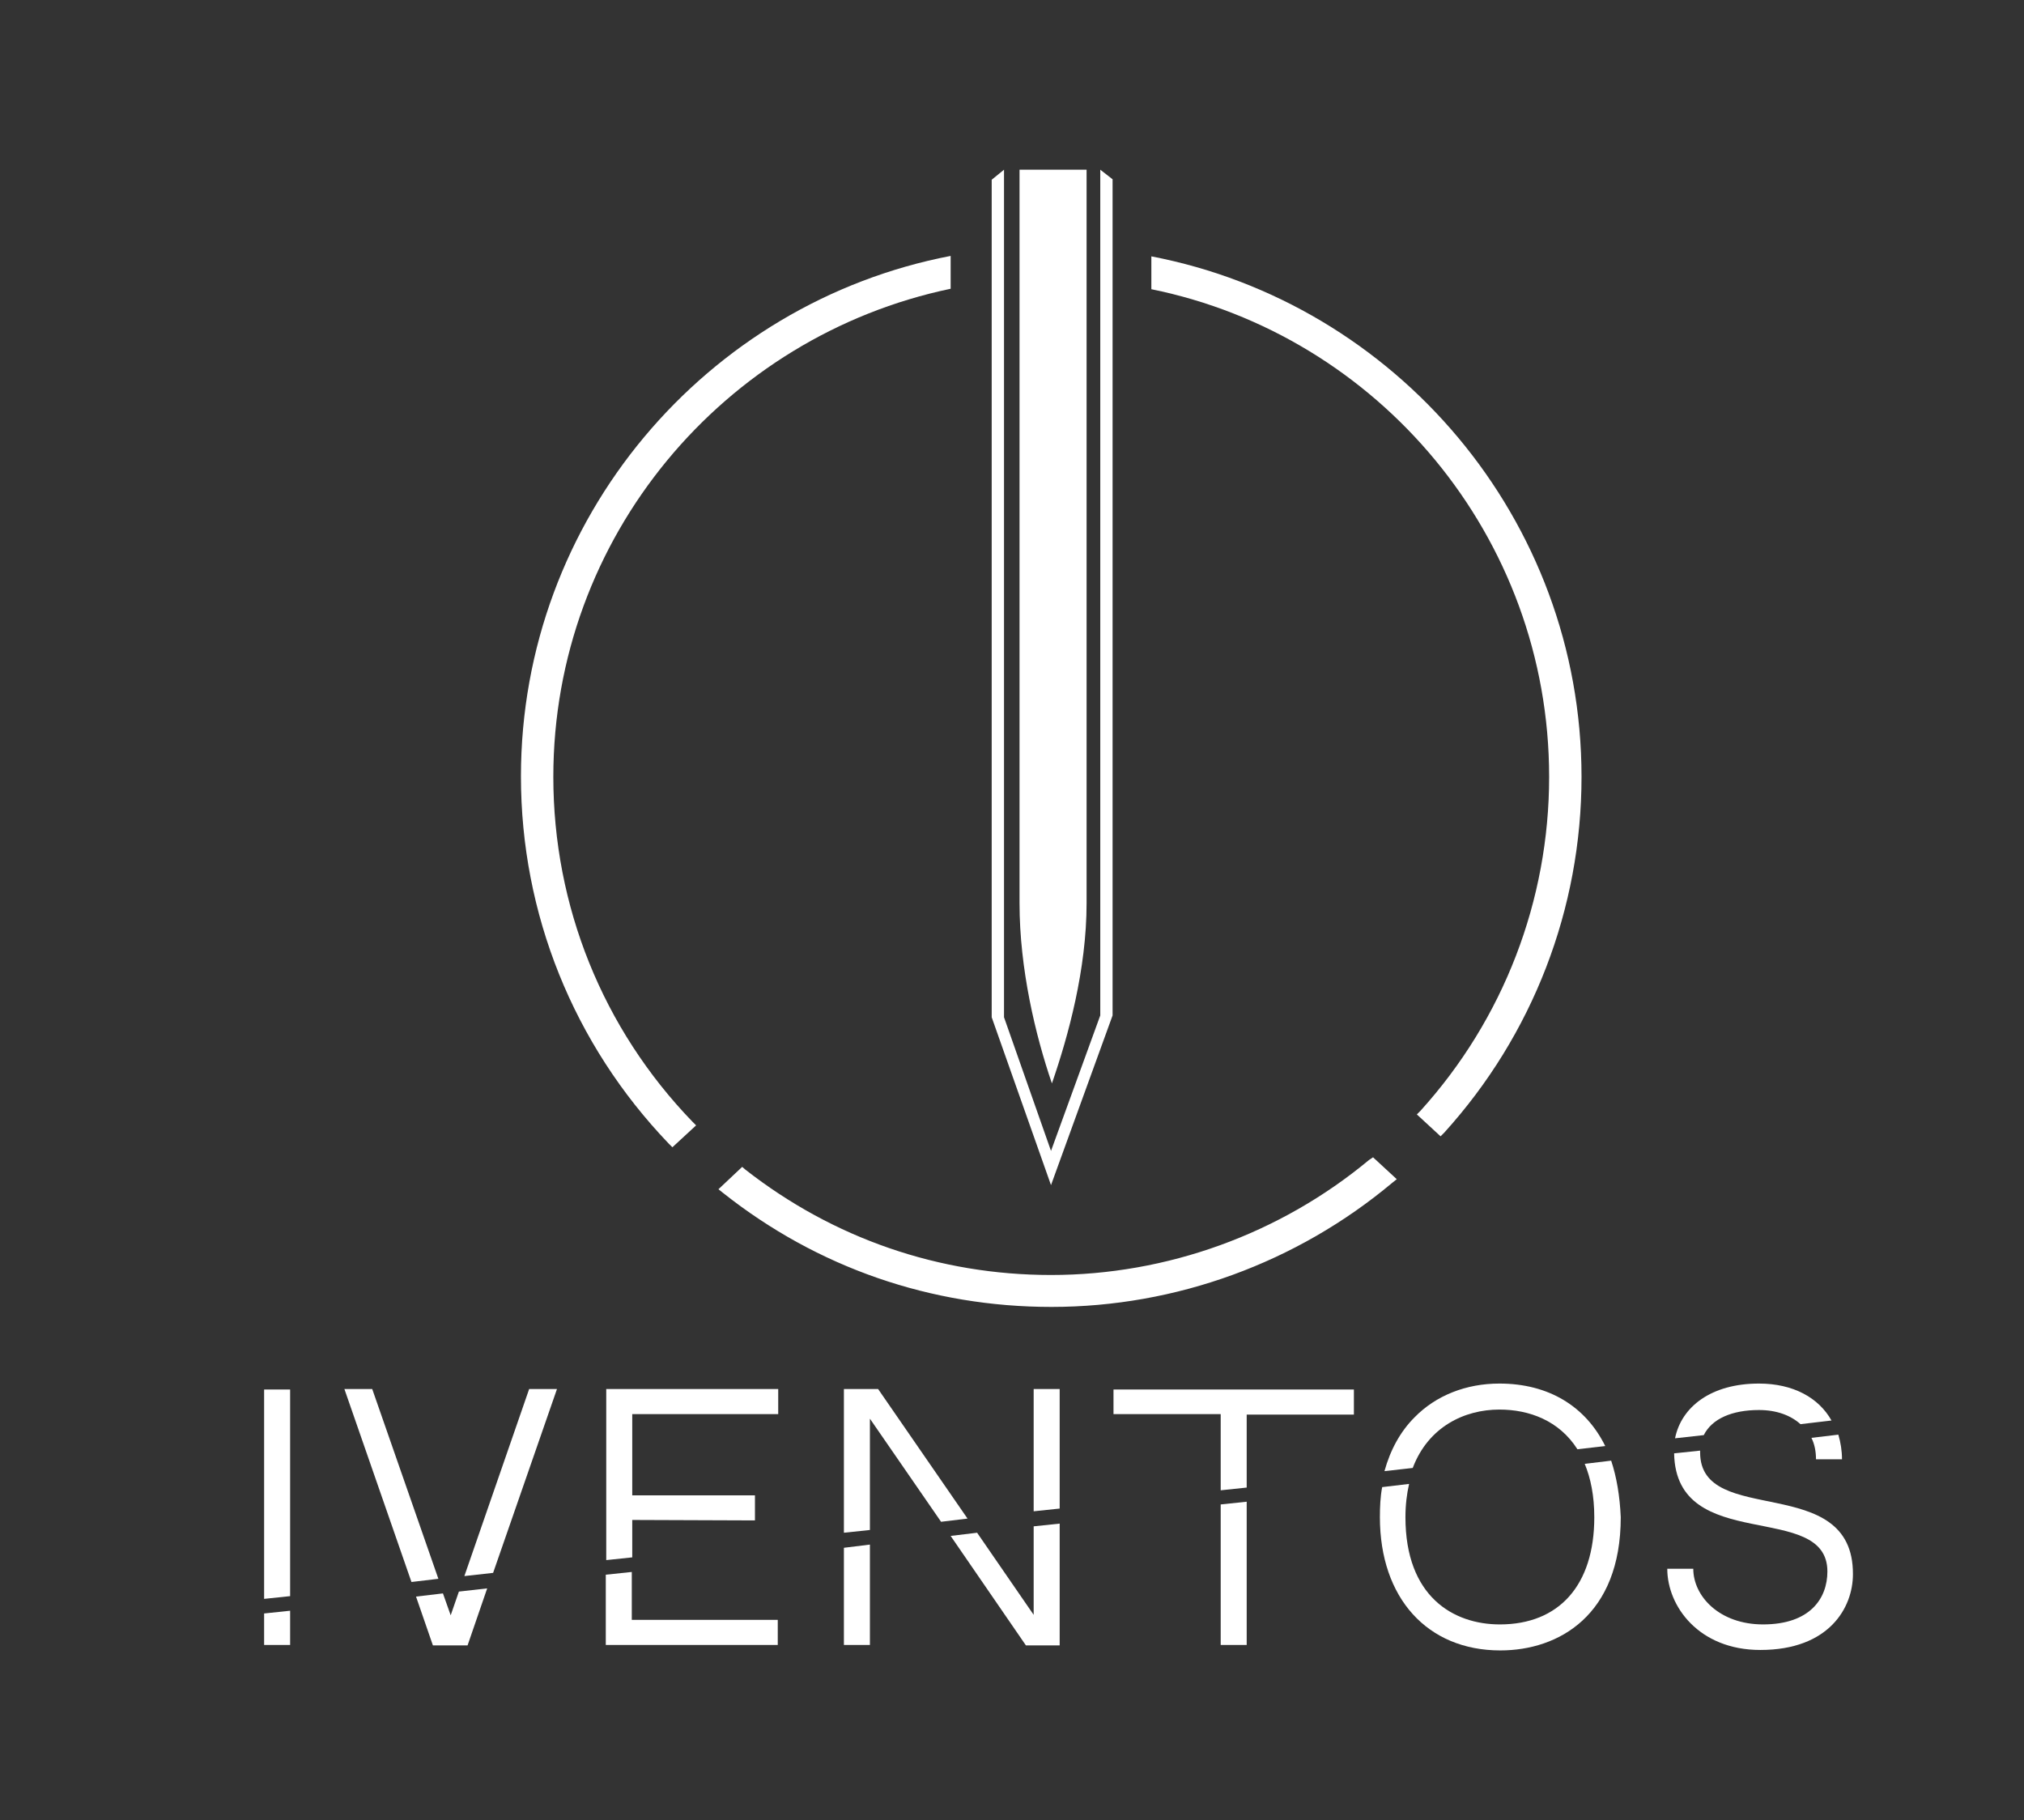 <?xml version="1.0" encoding="utf-8"?>
<!-- Generator: Adobe Illustrator 26.0.1, SVG Export Plug-In . SVG Version: 6.00 Build 0)  -->
<svg version="1.1" id="Layer_1" xmlns="http://www.w3.org/2000/svg" xmlns:xlink="http://www.w3.org/1999/xlink" x="0px" y="0px"
	 viewBox="0 0 443.7 399" style="enable-background:new 0 0 443.7 399;" xml:space="preserve">
<rect x="0" y="0" width="443.7" height="399" fill="#333333" stroke="none"/>
<style type="text/css">
	.st0{clip-path:url(#SVGID_00000023985820691487421610000002112873326927293611_);fill:#FFFFFF;}
	.st1{fill:none;}
</style>
<g>
	<defs>
		<rect id="SVGID_1_" width="443.7" height="399"/>
	</defs>
	<clipPath id="SVGID_00000054236611673610474320000011103573707396676536_">
		<use xlink:href="#SVGID_1_"  style="overflow:visible;"/>
	</clipPath>
	<path style="clip-path:url(#SVGID_00000054236611673610474320000011103573707396676536_);fill:#FFFFFF;" d="M300.1,254.3
		c-19.5,16.2-44.3,25.2-69.7,25.2c-24.5,0-47.7-8-67-23.1l-0.7-0.6l-5.2,4.9l1,0.8c20.7,16.4,45.6,25,72,25
		c27.3,0,53.8-9.7,74.7-27.2l1-0.8l-5.2-4.8L300.1,254.3z"/>
	<path style="clip-path:url(#SVGID_00000054236611673610474320000011103573707396676536_);fill:#FFFFFF;" d="M121.3,170.3
		c0,28.3,10.8,55.2,30.5,75.6l0.8,0.8l-5.2,4.8l-0.8-0.8c-20.9-21.8-32.4-50.4-32.4-80.5c0-56.5,40.6-103.8,94.2-114.1v7.2
		C158.7,73.7,121.3,117.7,121.3,170.3"/>
	<path style="clip-path:url(#SVGID_00000054236611673610474320000011103573707396676536_);fill:#FFFFFF;" d="M346.7,170.3
		c0,28.9-10.7,56.6-30.1,78l-0.8,0.8l-5.2-4.8l0.8-0.8c18.2-20.1,28.2-46.1,28.2-73.2c0-52.7-37.5-96.8-87.2-106.9v-7.2
		C306,66.5,346.7,113.8,346.7,170.3"/>
	<path style="clip-path:url(#SVGID_00000054236611673610474320000011103573707396676536_);fill:#FFFFFF;" d="M57.9,360.6h5.7v-7.5
		l-5.7,0.6V360.6z M57.9,304.5v46l5.7-0.6v-45.3H57.9z"/>
	<path style="clip-path:url(#SVGID_00000054236611673610474320000011103573707396676536_);fill:#FFFFFF;" d="M100.6,348.9l-1.8,5.2
		l-1.7-4.8l-5.9,0.7l3.7,10.7h7.6l4.3-12.5L100.6,348.9z M81.6,304.5l-6.1,0l14.7,42.3l5.9-0.7L81.6,304.5z M116,304.5l-14.2,41
		l6.3-0.7h0l14-40.3L116,304.5z"/>
	<path style="clip-path:url(#SVGID_00000054236611673610474320000011103573707396676536_);fill:#FFFFFF;" d="M138.5,344.6l-5.7,0.6
		v15.4h37.7v-5.5h-32V344.6z M132.9,304.5v37.5l5.7-0.6v-8.2l26.9,0.1v-5.5h-26.9v-17.8h32v-5.5H132.9z"/>
	<path style="clip-path:url(#SVGID_00000054236611673610474320000011103573707396676536_);fill:#FFFFFF;" d="M185,339.3v21.3h5.7
		v-22L185,339.3z M226.6,334.6V354L214.2,336l-5.8,0.7l16.5,24h7.4v-26.7L226.6,334.6z M192.5,304.5H185V336l5.7-0.6V311l15.6,22.6
		l5.8-0.7L192.5,304.5z M226.6,304.5v26.8l5.7-0.6v-26.2H226.6z"/>
	<path style="clip-path:url(#SVGID_00000054236611673610474320000011103573707396676536_);fill:#FFFFFF;" d="M244.1,304.5v5.5h23.5
		v16.7l5.7-0.6v-16h23.5v-5.5H244.1z M267.6,360.6h5.7v-31.4l-5.7,0.6V360.6z"/>
	<path style="clip-path:url(#SVGID_00000054236611673610474320000011103573707396676536_);fill:#FFFFFF;" d="M353.2,320.2l-5.8,0.7
		c1.3,3.1,2.1,7,2.1,11.7c0,15-7.8,23.5-20.7,23.5c-10.2,0-20.7-6.1-20.7-23.5c0-2.7,0.3-5.1,0.8-7.3l-5.9,0.7
		c-0.4,2.1-0.5,4.3-0.5,6.6c0,17.7,10.4,29.2,26.4,29.2c12.8,0,26.4-7.7,26.4-29.2C355.1,328,354.4,323.8,353.2,320.2 M328.7,309
		c6.5,0,13.1,2.4,17.1,8.7h0l6.1-0.7c-4.3-8.7-12.4-13.7-23.2-13.7c-7.3,0-13.9,2.6-18.6,7.4c-3.1,3.1-5.3,7.1-6.6,11.8l6.2-0.7
		C313.1,312.8,321,309,328.7,309"/>
	<path style="clip-path:url(#SVGID_00000054236611673610474320000011103573707396676536_);fill:#FFFFFF;" d="M403,314.5l-5.9,0.7
		c0.7,1.4,1,3,1,4.7h5.7C403.8,318,403.5,316.2,403,314.5 M385.6,303.3c-10.5,0-17,5.1-18.4,12l6.3-0.7c1.8-3.6,6.2-5.5,12.1-5.5
		c3.9,0,7,1.2,9.1,3.1l6.8-0.8C398.7,306.4,393.1,303.3,385.6,303.3 M372.7,318.4c0-0.1,0-0.3,0-0.4l-5.7,0.6
		c0.4,22.3,33.6,10.2,33.6,25.9c0,5.9-3.8,11.6-14.1,11.6c-9.6,0-15.3-6.2-15.3-12.2h-5.7c0,8.2,6.9,17.8,20.4,17.8
		c15.1,0,20.3-9.3,20.3-16.6C406.3,322.5,372.7,335,372.7,318.4"/>
	<path style="clip-path:url(#SVGID_00000054236611673610474320000011103573707396676536_);fill:#FFFFFF;" d="M238.2,37.2V198
		c0,14.5-4,29.1-7.6,39.5c-3.6-10.5-7.1-25.1-7.1-39.5V37.2h4.9h4.8H238.2z"/>
	<polygon style="clip-path:url(#SVGID_00000054236611673610474320000011103573707396676536_);fill:#FFFFFF;" points="241.2,37.2 
		241.2,222.6 230.4,252.3 220.1,223 220.1,37.2 217.4,39.4 217.4,223 230.4,259.8 243.9,222.6 243.9,39.3 	"/>
</g>
<rect class="st1" width="443.7" height="399"/>
</svg>
